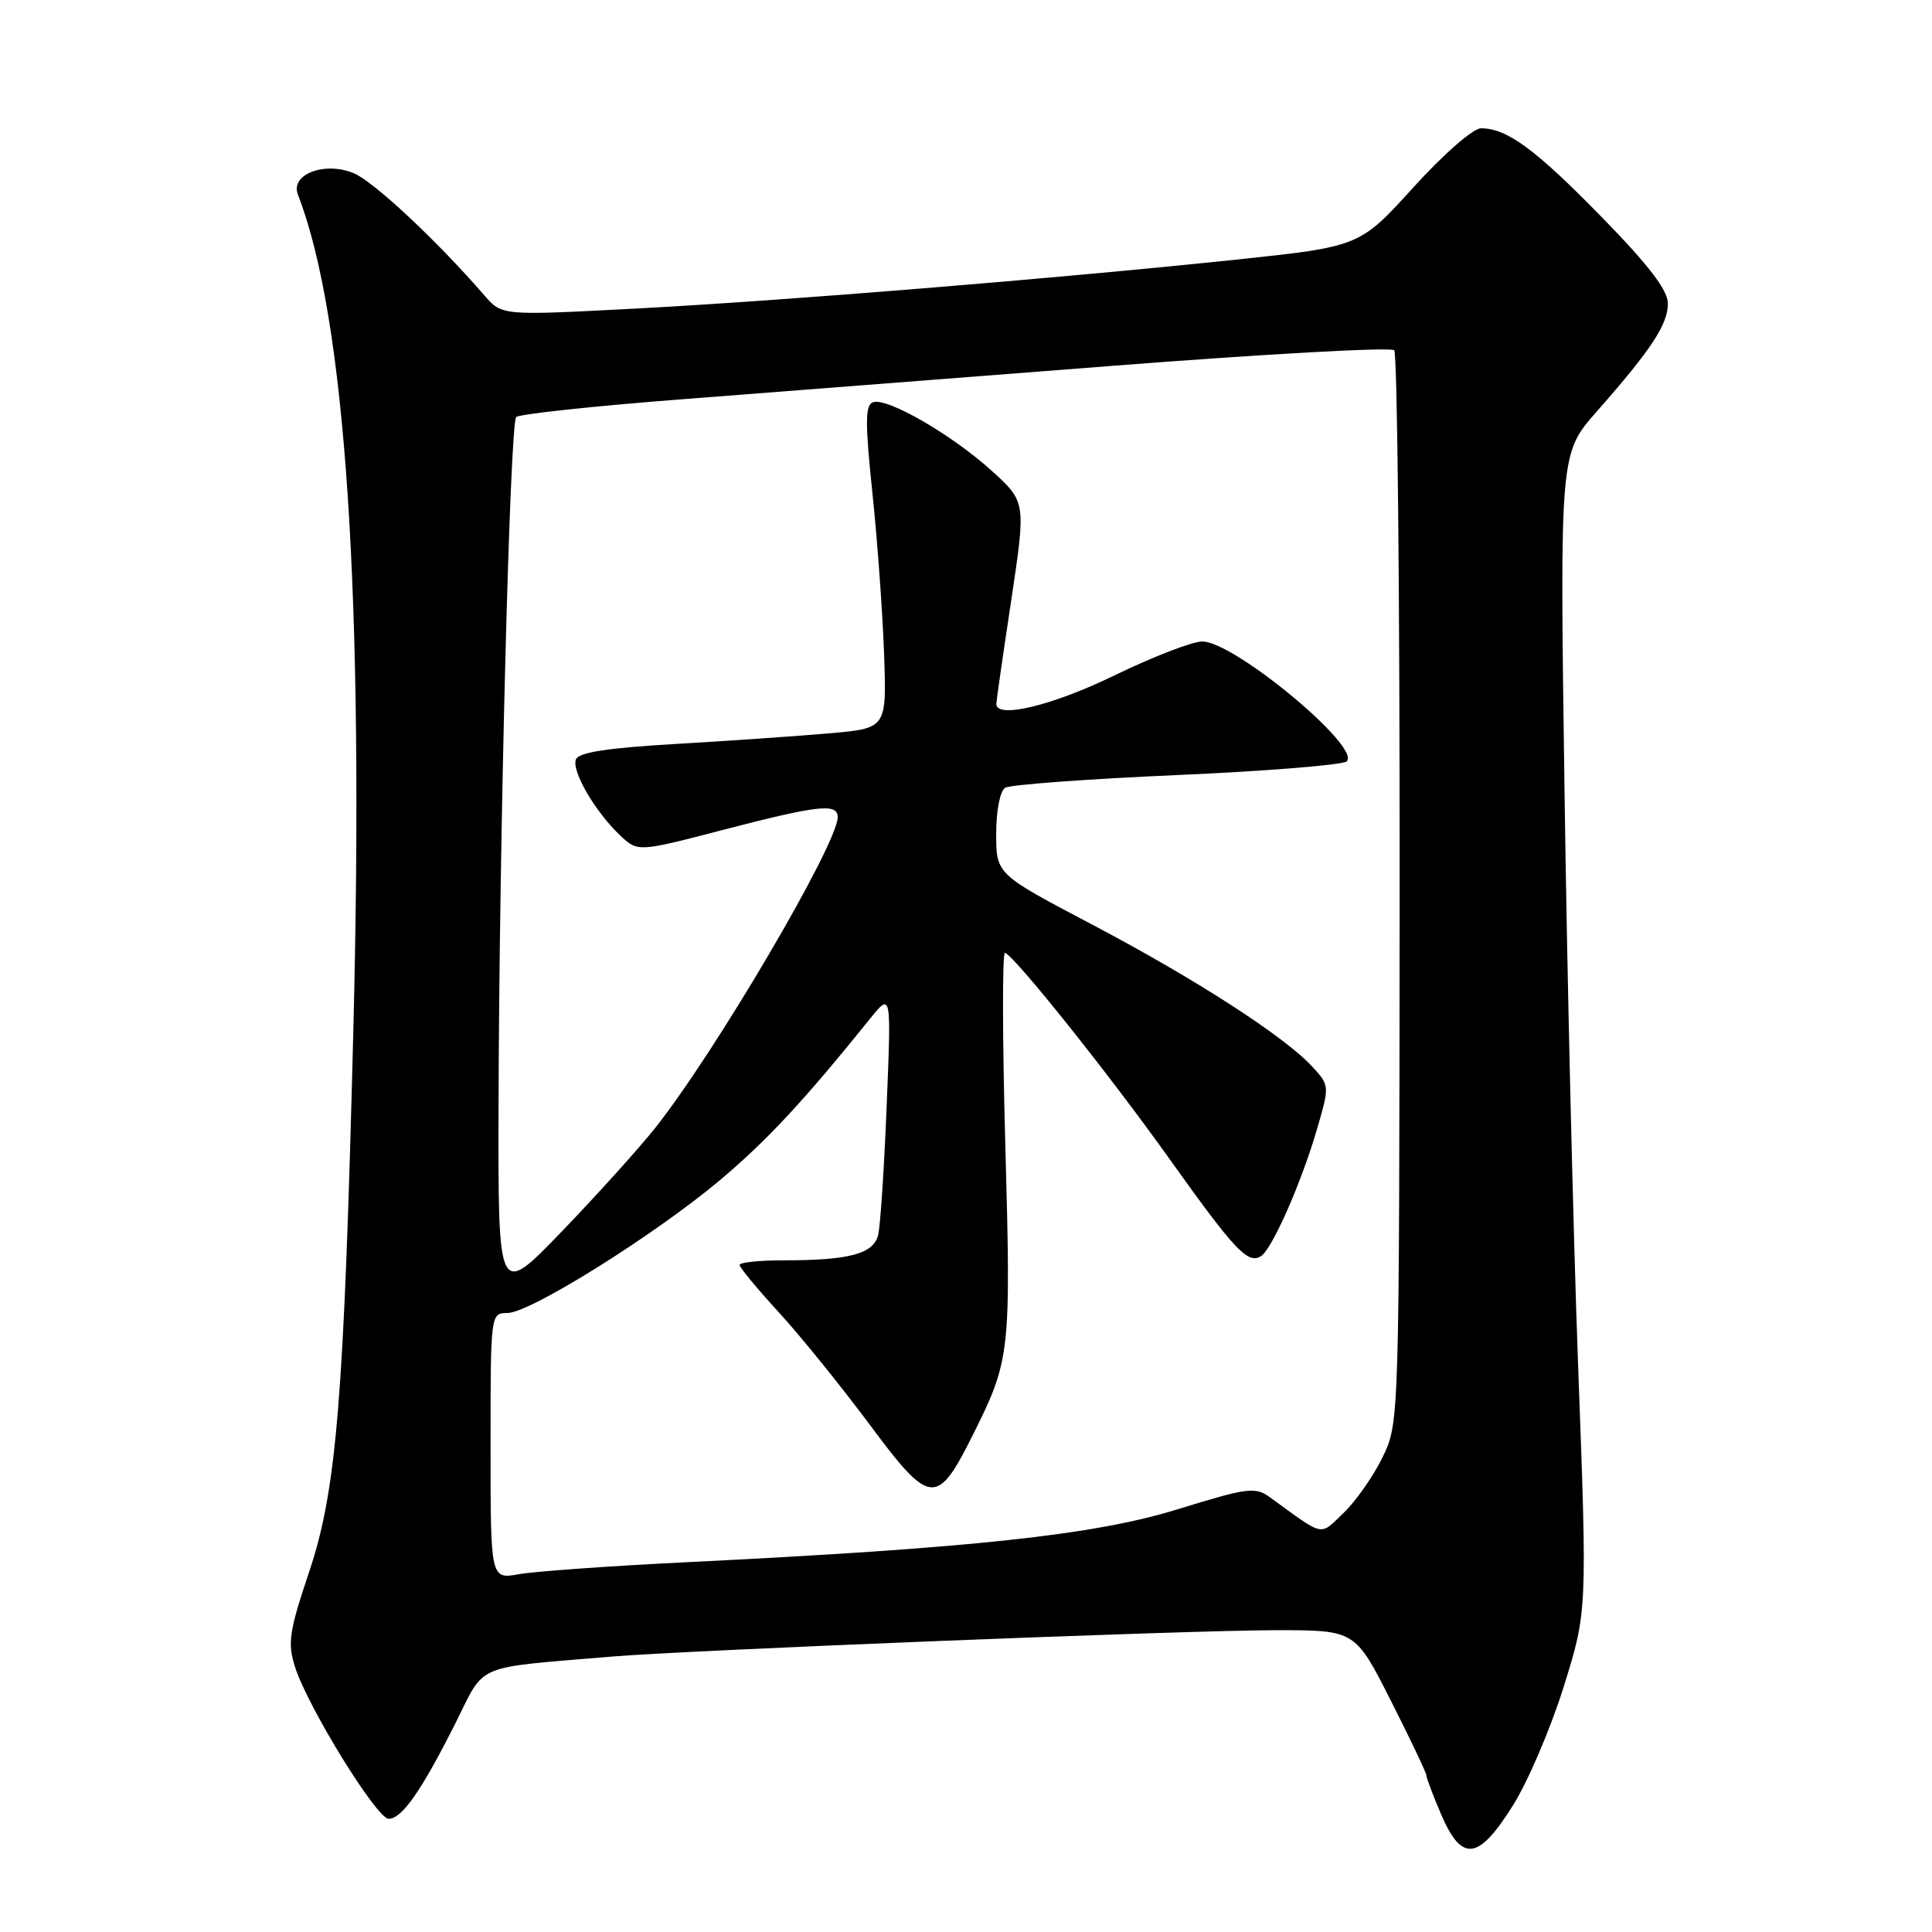 <?xml version="1.0" encoding="UTF-8" standalone="no"?>
<!DOCTYPE svg PUBLIC "-//W3C//DTD SVG 1.1//EN" "http://www.w3.org/Graphics/SVG/1.1/DTD/svg11.dtd" >
<svg xmlns="http://www.w3.org/2000/svg" xmlns:xlink="http://www.w3.org/1999/xlink" version="1.1" viewBox="0 0 256 256">
 <g >
 <path fill="currentColor"
d=" M 200.46 239.25 C 202.45 236.09 205.48 229.00 207.20 223.50 C 210.32 213.50 210.32 213.50 209.11 181.00 C 208.45 163.12 207.63 128.61 207.30 104.29 C 206.68 60.09 206.68 60.09 211.59 54.51 C 218.84 46.28 221.00 42.99 221.00 40.22 C 221.00 38.45 218.49 35.17 212.25 28.78 C 203.46 19.78 199.69 17.00 196.24 17.00 C 195.19 17.00 191.28 20.42 187.27 24.84 C 180.16 32.67 180.16 32.67 163.83 34.40 C 139.84 36.92 103.96 39.85 84.00 40.90 C 66.50 41.82 66.50 41.82 64.20 39.16 C 57.90 31.89 49.51 24.04 46.87 22.95 C 43.02 21.35 38.44 23.10 39.47 25.77 C 45.83 42.17 48.27 78.89 46.82 136.50 C 45.59 185.27 44.61 197.39 40.99 208.20 C 38.30 216.21 38.08 217.72 39.10 220.90 C 40.80 226.22 49.92 241.00 51.50 241.00 C 53.26 241.00 55.86 237.27 60.35 228.33 C 64.38 220.29 62.57 221.07 81.00 219.51 C 91.24 218.65 157.37 216.01 169.03 216.01 C 179.56 216.00 179.56 216.00 184.28 225.32 C 186.88 230.45 189.00 234.91 189.00 235.24 C 189.00 235.57 189.88 237.90 190.96 240.42 C 193.70 246.80 195.89 246.53 200.46 239.25 Z  M 65.00 191.63 C 65.00 174.02 65.00 174.00 67.25 173.98 C 70.27 173.96 86.82 163.59 95.44 156.34 C 101.65 151.11 106.53 145.86 115.30 134.97 C 118.10 131.50 118.10 131.50 117.49 146.50 C 117.16 154.75 116.65 162.46 116.36 163.64 C 115.75 166.14 112.55 167.00 103.88 167.00 C 100.64 167.00 98.00 167.27 98.00 167.61 C 98.00 167.95 100.33 170.76 103.17 173.86 C 106.02 176.96 111.44 183.67 115.23 188.76 C 123.25 199.55 124.15 199.64 128.87 190.21 C 133.87 180.21 133.97 179.38 133.21 151.75 C 132.82 137.59 132.80 126.11 133.17 126.25 C 134.51 126.75 146.94 142.32 154.81 153.35 C 163.61 165.69 165.33 167.53 167.07 166.46 C 168.56 165.53 172.43 156.76 174.54 149.52 C 176.18 143.86 176.18 143.82 173.85 141.30 C 170.12 137.28 158.32 129.67 144.64 122.47 C 132.00 115.82 132.00 115.82 132.00 110.47 C 132.00 107.42 132.51 104.80 133.19 104.38 C 133.84 103.98 144.08 103.22 155.94 102.70 C 167.80 102.18 177.92 101.36 178.44 100.89 C 180.45 99.04 163.54 85.00 159.31 85.00 C 157.99 85.00 152.75 87.03 147.66 89.50 C 139.39 93.52 131.96 95.30 132.02 93.25 C 132.03 92.84 132.92 86.65 134.00 79.50 C 135.95 66.50 135.95 66.50 131.37 62.35 C 126.05 57.54 117.47 52.60 115.65 53.31 C 114.64 53.69 114.63 56.06 115.58 65.14 C 116.24 71.39 116.94 81.00 117.14 86.50 C 117.50 96.50 117.50 96.50 110.00 97.16 C 105.88 97.52 96.72 98.16 89.66 98.57 C 80.50 99.10 76.67 99.69 76.31 100.63 C 75.72 102.18 78.88 107.60 82.20 110.72 C 84.52 112.90 84.52 112.90 95.86 109.95 C 108.44 106.68 111.00 106.40 111.00 108.28 C 111.00 111.82 94.76 139.47 86.80 149.48 C 84.62 152.22 79.05 158.39 74.42 163.20 C 66.00 171.93 66.00 171.93 66.06 146.72 C 66.14 111.35 67.56 56.11 68.40 55.26 C 68.79 54.87 78.65 53.81 90.31 52.91 C 101.96 52.00 127.81 50.00 147.74 48.45 C 167.67 46.90 184.32 45.98 184.74 46.41 C 185.16 46.83 185.48 78.97 185.46 117.84 C 185.41 188.51 185.41 188.51 183.21 193.07 C 182.00 195.57 179.67 198.90 178.05 200.45 C 174.80 203.56 175.62 203.73 168.33 198.44 C 166.32 196.98 165.42 197.09 156.00 200.00 C 144.99 203.40 128.78 205.14 91.00 207.00 C 80.83 207.50 70.81 208.22 68.75 208.59 C 65.00 209.26 65.00 209.26 65.00 191.63 Z "/>
</g>
</svg>